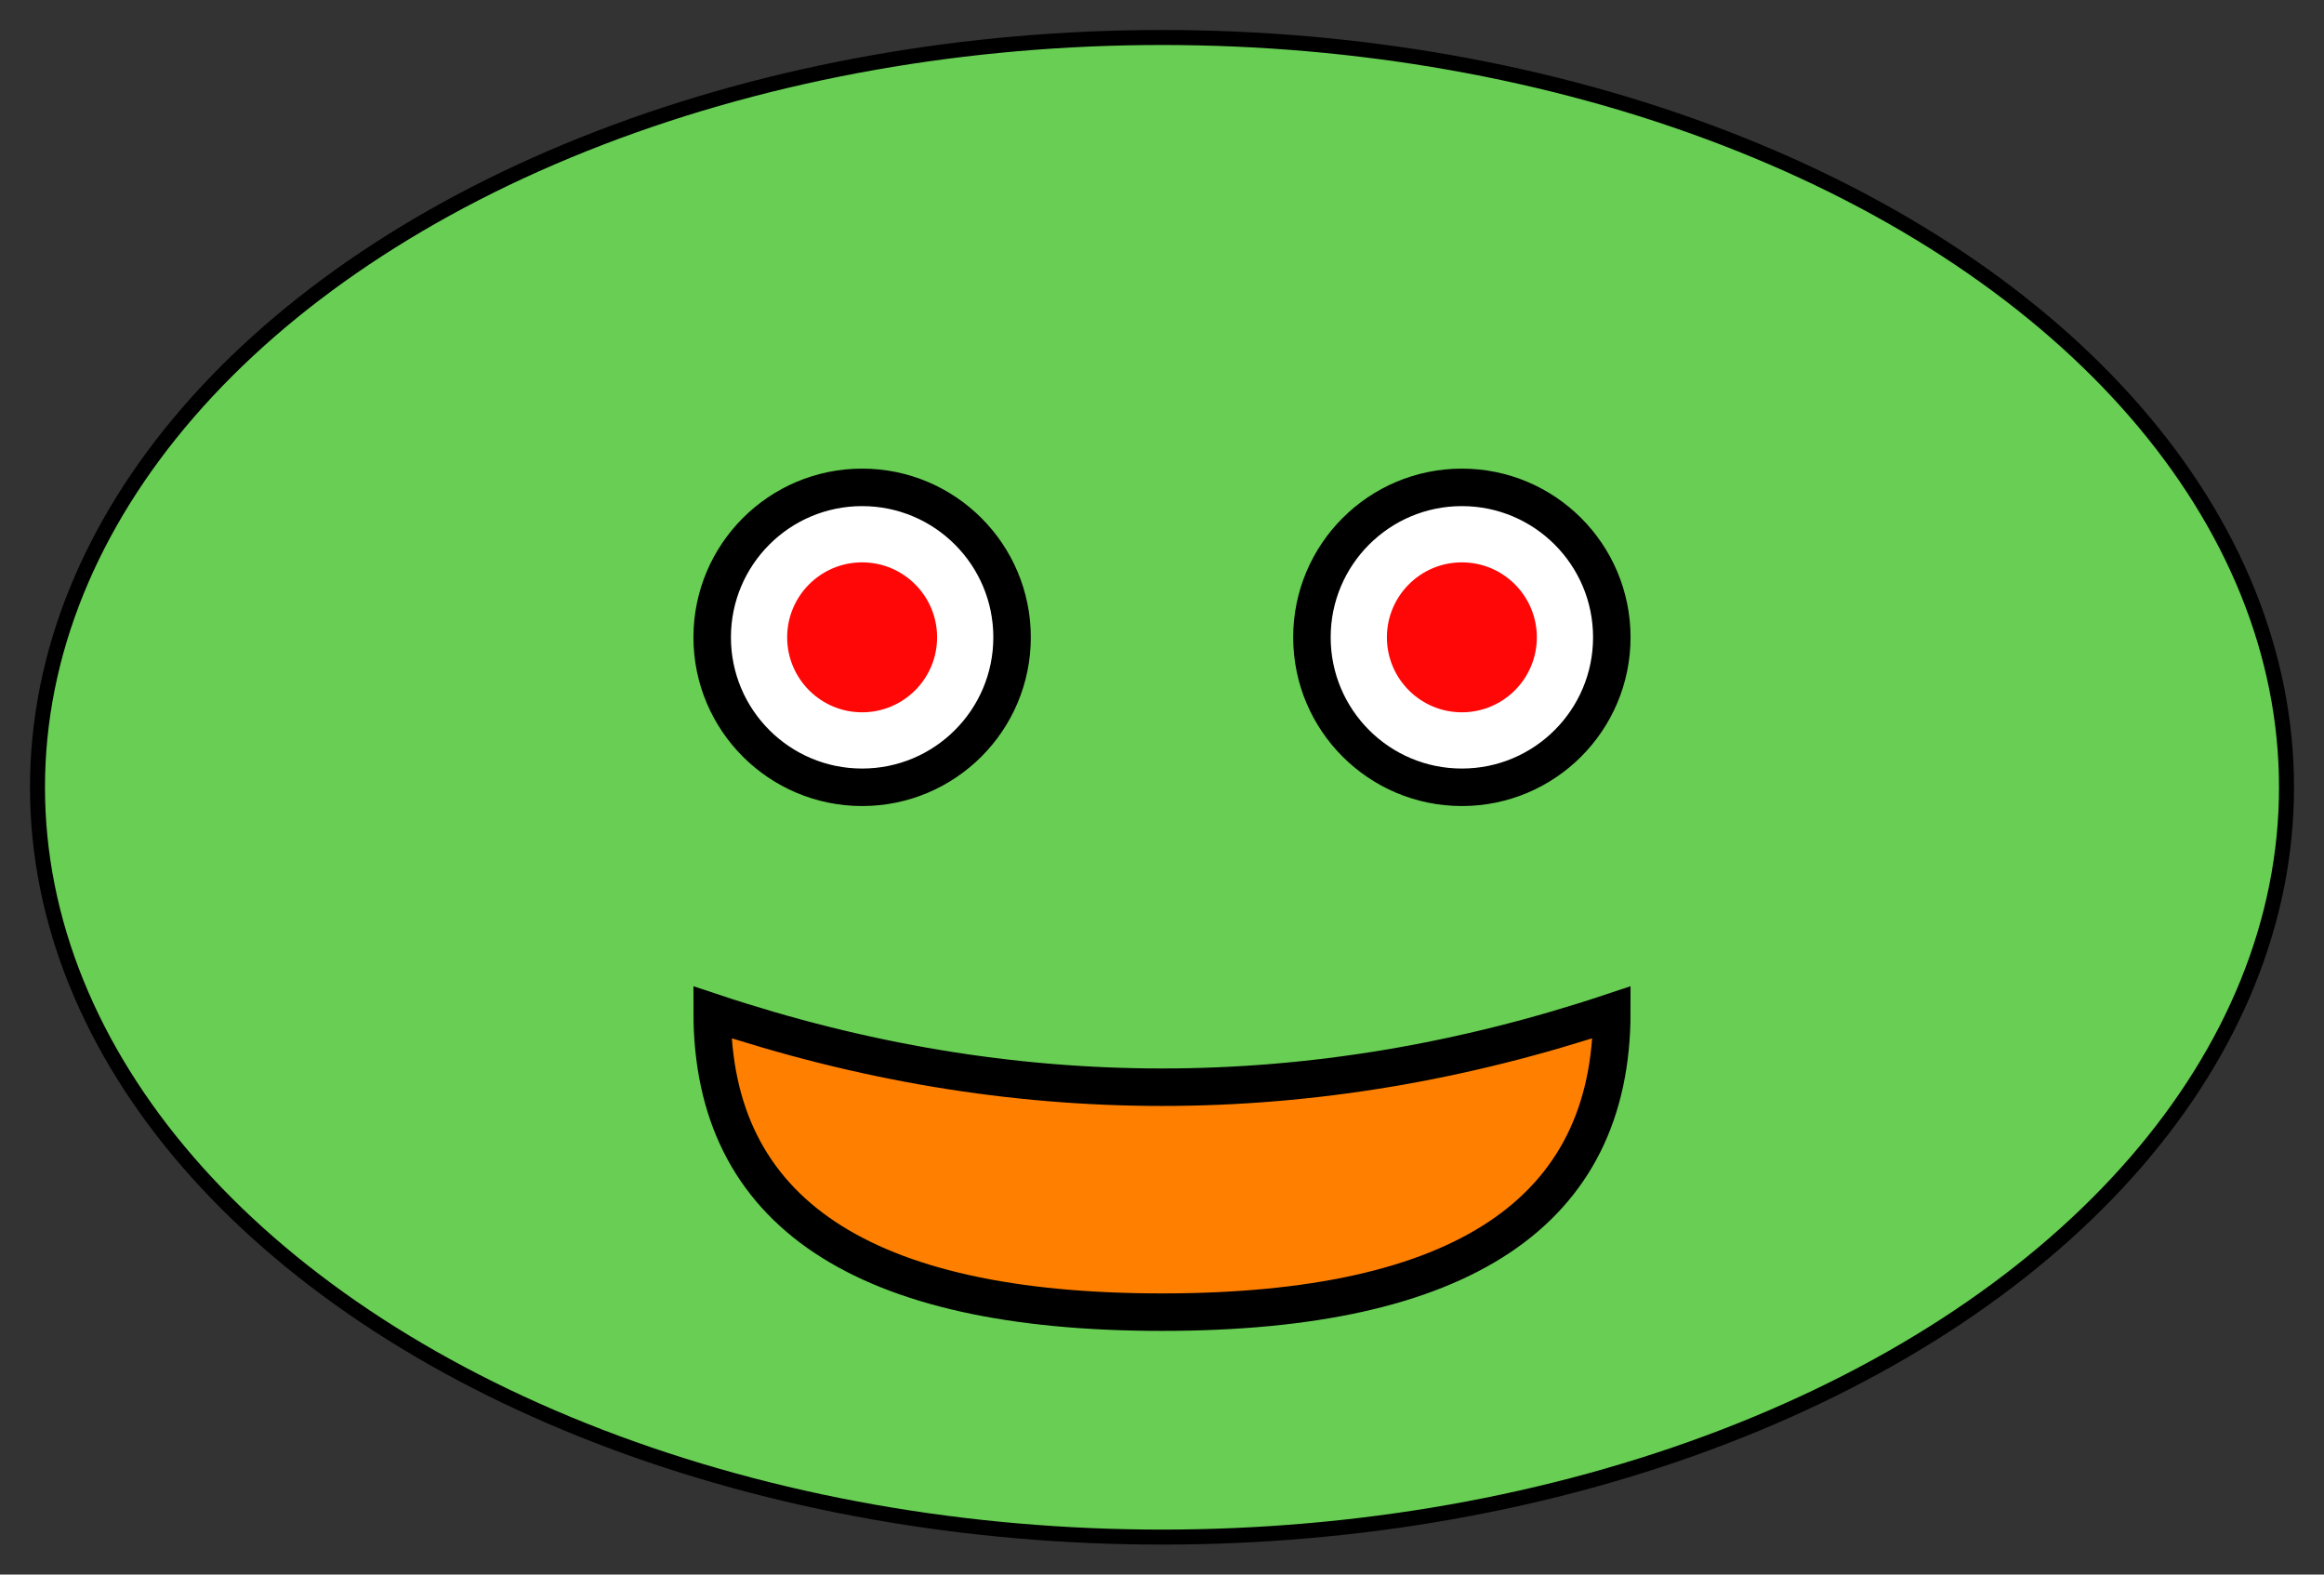 <?xml version="1.0" encoding="UTF-8"?>
<!DOCTYPE svg PUBLIC "-//W3C//DTD SVG 1.1//EN" "http://www.w3.org/Graphics/SVG/1.1/DTD/svg11.dtd">
<svg xmlns="http://www.w3.org/2000/svg" 
	style="background: transparent; background-color: transparent; color-scheme: light dark;" 
	version="1.1" width="31px" height="21px" viewBox="-0.5 -0.5 31 21">

	<rect x="-0.5" y="-0.5" width="31" height="21" fill="#333333" stroke="none"/>

	<ellipse id="body" cx="15" cy="10" rx="15" ry="10" fill="#68ce54" stroke="#000000" stroke-width="0.2" />

	<path id="mouth" d="M 13 9 Q 17 9 17 15 Q 17 21 13 21 Q 15 15 13 9 Z" fill="#ff8000" stroke="#000000" stroke-width="0.5" stroke-miterlimit="10" transform="rotate(90,15,15)" />

	<circle id="eye1" cx="11" cy="8" r="2" fill="#ffffff" stroke="#000000" stroke-width="0.5" />
	
	<circle id="iris1" cx="11" cy="8" r="1" fill="#ff0707" stroke="none" />

	<circle id="eye2" cx="19" cy="8" r="2" fill="#ffffff" stroke="#000000" stroke-width="0.5" />

	<circle id="iris2" cx="19" cy="8" r="1" fill="#ff0707" stroke="none" />

</svg>